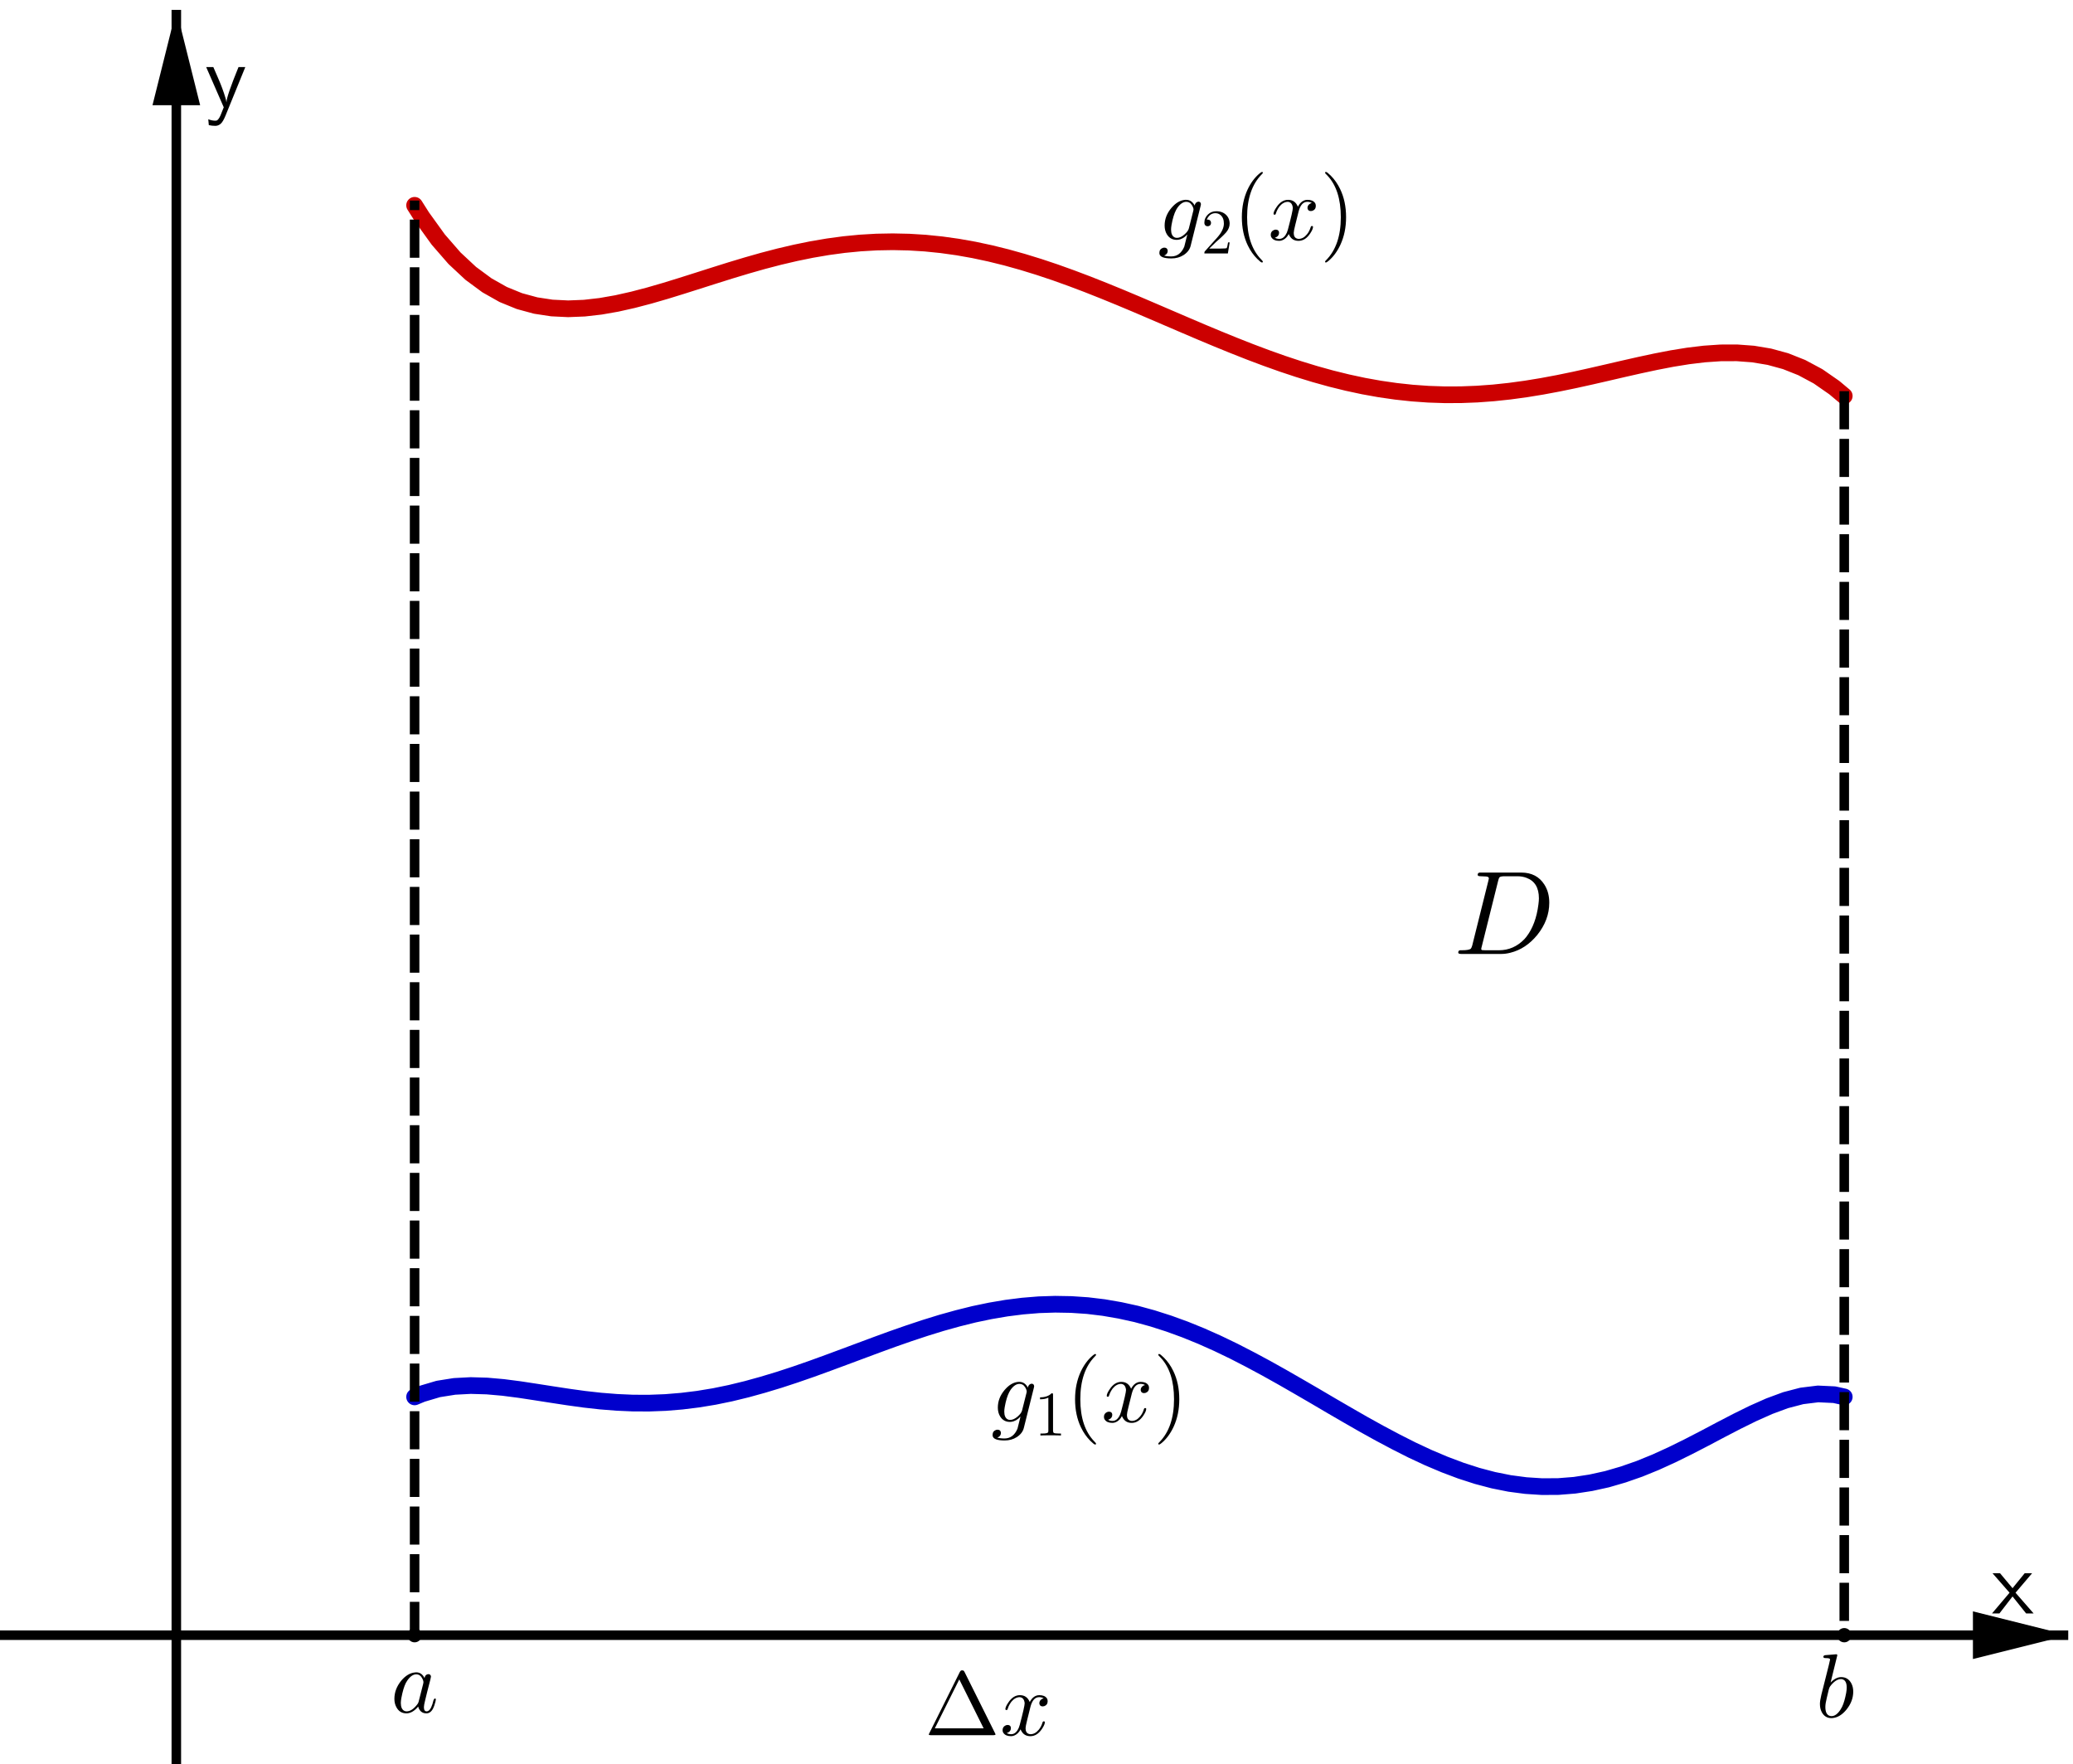 <?xml version="1.0" encoding="ISO-8859-1" standalone="no"?>

<svg 
     version="1.1"
     baseProfile="full"
     xmlns="http://www.w3.org/2000/svg"
     xmlns:xlink="http://www.w3.org/1999/xlink"
     xmlns:ev="http://www.w3.org/2001/xml-events"
     width="8.72cm"
     height="7.42cm"
     viewBox="0 0 435 370"
     >
<title>

</title>
<g stroke-linejoin="miter" stroke-dashoffset="0" stroke-dasharray="none" stroke-width="1" stroke-miterlimit="10.000" stroke-linecap="square">
<clipPath id="clipa2d63008-b222-433d-b6b0-c8deda105fa0">
  <path d="M 0 0 L 0 371.00 L 436.00 371.00 L 436.00 0 z"/>
</clipPath>
<g clip-path="url(#clip1)">
<g stroke-width="2" stroke-linecap="butt" fill="none" stroke-opacity="1" stroke="#000000">
  <path d="M 37.000 3 L 37.000 371.00"/>
</g> <!-- drawing style -->
</g> <!-- clip1 -->
<clipPath id="clipe6ab906a-c844-4586-a874-e628d045bae0">
  <path d="M 0 0 L 0 371.00 L 436.00 371.00 L 436.00 0 z"/>
</clipPath>
<g clip-path="url(#clip2)">
<g fill-opacity="1" fill-rule="evenodd" stroke="none" fill="#000000">
  <path d="M 37.000 2 L 32.000 22.000 L 42.000 22.000"/>
</g> <!-- drawing style -->
</g> <!-- clip2 -->
<g transform="matrix(.19, 0, 0, .19, 418.00, 338.44)">
<clipPath id="clipbf5736f7-5215-4314-91cc-3103e8ef37e4">
  <path d="M -2200.0 -1781.2 L -2200.0 171.39 L 94.737 171.39 L 94.737 -1781.2 z"/>
</clipPath>
<g clip-path="url(#clip3)">
<g fill-opacity="1" fill-rule="nonzero" stroke="none" fill="#000000">
  <path d="M 26.000 -22.906 L 46.000 -0 L 37.703 -0 L 22.703 -18.797 L 8.203 -0 L 0 -0 L 19.406 -22.906 L .594 -44.406 L 8.906 -44.406 L 22.703 -27.906 L 36.094 -44.406 L 44.297 -44.406 L 26.000 -22.906 z"/>
</g> <!-- drawing style -->
</g> <!-- clip3 -->
</g> <!-- transform -->
<clipPath id="clip4cd40607-33f6-48b0-9e61-34bd2b676ecc">
  <path d="M 0 0 L 0 371.00 L 436.00 371.00 L 436.00 0 z"/>
</clipPath>
<g clip-path="url(#clip4)">
<g stroke-width="2" stroke-linecap="butt" fill="none" stroke-opacity="1" stroke="#000000">
  <path d="M 0 343.00 L 433.00 343.00"/>
</g> <!-- drawing style -->
</g> <!-- clip4 -->
<clipPath id="clip053f3096-d44b-4fb4-a260-e7debe3d58e7">
  <path d="M 0 0 L 0 371.00 L 436.00 371.00 L 436.00 0 z"/>
</clipPath>
<g clip-path="url(#clip5)">
<g fill-opacity="1" fill-rule="evenodd" stroke="none" fill="#000000">
  <path d="M 434.00 343.00 L 414.00 338.00 L 414.00 348.00"/>
</g> <!-- drawing style -->
</g> <!-- clip5 -->
<g transform="matrix(.19, 0, 0, .19, 43.000, 22.436)">
<clipPath id="clipc93e6dc3-1066-464e-acdc-5a3de08dd2a9">
  <path d="M -226.32 -118.08 L -226.32 1834.5 L 2068.4 1834.5 L 2068.4 -118.08 z"/>
</clipPath>
<g clip-path="url(#clip6)">
<g fill-opacity="1" fill-rule="nonzero" stroke="none" fill="#000000">
  <path d="M 44.594 -44.406 L 22.797 9.094 Q 20.000 16.000 17.352 18.250 Q 14.703 20.500 11.500 20.500 Q 7.797 20.500 4.297 19.703 L 3.703 13.203 Q 7.703 14.797 11.500 14.797 Q 12.500 14.797 13.102 14.602 Q 13.703 14.406 14.852 13.055 Q 16.000 11.703 17.203 9 Q 18.094 7 20.797 -0 L 1.406 -44.406 L 9.297 -44.406 L 14.703 -31.906 Q 15.500 -30.094 17.148 -26.094 Q 18.797 -22.094 21.102 -15.398 Q 23.406 -8.703 23.703 -5.703 L 23.797 -5.703 Q 24.094 -12.594 37.094 -44.406 L 44.594 -44.406 z"/>
</g> <!-- drawing style -->
</g> <!-- clip6 -->
</g> <!-- transform -->
<g id="misc">
</g><!-- misc -->
<g id="layer0">
<clipPath id="clip6ec4da14-30fc-43de-8945-341b0cec601e">
  <path d="M 0 0 L 0 371.00 L 436.00 371.00 L 436.00 0 z"/>
</clipPath>
<g clip-path="url(#clip7)">
<g fill-opacity="1" fill-rule="nonzero" stroke="none" fill="#000000">
  <path d="M 88.000 343.00 C 88.000 343.55 87.552 344.00 87.000 344.00 C 86.448 344.00 86.000 343.55 86.000 343.00 C 86.000 342.45 86.448 342.00 87.000 342.00 C 87.552 342.00 88.000 342.45 88.000 343.00 z"/>
<title>Point E</title>
<desc>Point E: Point on xAxis</desc>

</g> <!-- drawing style -->
</g> <!-- clip7 -->
<clipPath id="clip70a2af14-089e-49e0-84e8-c722342155a9">
  <path d="M 0 0 L 0 371.00 L 436.00 371.00 L 436.00 0 z"/>
</clipPath>
<g clip-path="url(#clip8)">
<g stroke-linejoin="round" stroke-linecap="round" fill="none" stroke-opacity="1" stroke="#000000">
  <path d="M 88.000 343.00 C 88.000 343.55 87.552 344.00 87.000 344.00 C 86.448 344.00 86.000 343.55 86.000 343.00 C 86.000 342.45 86.448 342.00 87.000 342.00 C 87.552 342.00 88.000 342.45 88.000 343.00 z"/>
<title>Point E</title>
<desc>Point E: Point on xAxis</desc>

</g> <!-- drawing style -->
</g> <!-- clip8 -->
<g transform="matrix(.19, 0, 0, .19, 82.000, 359.19)">
<clipPath id="clip2738737b-14e2-438b-8f50-738575f63581">
  <path d="M -431.58 -1890.5 L -431.58 62.163 L 1863.2 62.163 L 1863.2 -1890.5 z"/>
</clipPath>
<g clip-path="url(#clip9)">
<g fill-opacity="1" fill-rule="nonzero" stroke="none" fill="#000000">
  <path d="M 37.297 -37.797 Q 37.797 -41.203 40.406 -42.000 Q 40.906 -42.203 41.500 -42.203 Q 44.094 -42.203 44.406 -39.500 Q 44.406 -38.906 43.703 -36.094 L 40.094 -22.094 Q 38.594 -15.797 37.906 -13.094 Q 36.594 -7.906 36.594 -5.703 Q 36.594 -1.094 39.594 -1.094 Q 43.406 -1.094 46.000 -9.094 Q 46.500 -10.797 47.203 -13.500 Q 48.000 -15.203 48.594 -15.297 Q 49.797 -15.297 49.797 -14.297 Q 49.797 -12.797 48.000 -7.297 Q 47.406 -5.594 46.797 -4.406 Q 44.000 1.094 39.406 1.094 Q 33.797 1.094 31.297 -3.703 Q 30.594 -4.906 30.297 -6.406 Q 24.000 1.094 17.297 1.094 Q 9.797 1.094 6.203 -5.703 Q 4 -9.703 4 -14.906 Q 4 -25.703 11.500 -34.906 Q 18.500 -43.297 26.703 -44.094 Q 27.406 -44.203 28.094 -44.203 Q 34.203 -44.203 37.297 -37.797 z M 30.797 -11.906 L 30.797 -11.906 L 35.797 -31.500 Q 36.094 -33.000 36.094 -33.203 Q 36.094 -35.297 34.297 -38.297 Q 32.094 -42.000 28.203 -42.000 Q 23.000 -42.000 18.297 -35.203 Q 17.406 -33.906 16.594 -32.406 Q 13.703 -26.594 11.703 -15.906 Q 11.094 -12.500 11.094 -10.500 Q 11.094 -3.703 14.906 -1.703 Q 16.000 -1.094 17.500 -1.094 Q 23.094 -1.094 28.797 -8.203 Q 30.203 -9.797 30.703 -11.500 L 30.703 -11.594 Q 30.797 -11.797 30.797 -11.906 z"/>
<title>Point E</title>
<desc>Point E: Point on xAxis</desc>

</g> <!-- drawing style -->
</g> <!-- clip9 -->
</g> <!-- transform -->
<clipPath id="clipbad855f8-34bf-4394-9c80-0f9caefd64d8">
  <path d="M 0 0 L 0 371.00 L 436.00 371.00 L 436.00 0 z"/>
</clipPath>
<g clip-path="url(#clip10)">
<g fill-opacity="1" fill-rule="nonzero" stroke="none" fill="#000000">
  <path d="M 388.00 343.00 C 388.00 343.55 387.55 344.00 387.00 344.00 C 386.45 344.00 386.00 343.55 386.00 343.00 C 386.00 342.45 386.45 342.00 387.00 342.00 C 387.55 342.00 388.00 342.45 388.00 343.00 z"/>
<title>Point F</title>
<desc>Point F: Point on xAxis</desc>

</g> <!-- drawing style -->
</g> <!-- clip10 -->
<clipPath id="clip3ffa0bae-7daa-4161-a3e5-ad11a51831b1">
  <path d="M 0 0 L 0 371.00 L 436.00 371.00 L 436.00 0 z"/>
</clipPath>
<g clip-path="url(#clip11)">
<g stroke-linejoin="round" stroke-linecap="round" fill="none" stroke-opacity="1" stroke="#000000">
  <path d="M 388.00 343.00 C 388.00 343.55 387.55 344.00 387.00 344.00 C 386.45 344.00 386.00 343.55 386.00 343.00 C 386.00 342.45 386.45 342.00 387.00 342.00 C 387.55 342.00 388.00 342.45 388.00 343.00 z"/>
<title>Point F</title>
<desc>Point F: Point on xAxis</desc>

</g> <!-- drawing style -->
</g> <!-- clip11 -->
<g transform="matrix(.19, 0, 0, .19, 381.00, 360.19)">
<clipPath id="clip3db573fd-bcfa-4cf9-adc4-b3807aab2220">
  <path d="M -2005.3 -1895.7 L -2005.3 56.916 L 289.47 56.916 L 289.47 -1895.7 z"/>
</clipPath>
<g clip-path="url(#clip12)">
<g fill-opacity="1" fill-rule="nonzero" stroke="none" fill="#000000">
  <path d="M 23.906 -68.297 L 16.500 -38.203 Q 22.297 -44.203 28.203 -44.203 Q 35.703 -44.203 39.406 -37.297 Q 41.500 -33.297 41.500 -28.203 Q 41.500 -17.594 34.094 -8.406 Q 27.203 .094 18.906 1 Q 18.094 1.094 17.406 1.094 Q 10.203 1.094 6.703 -5.594 Q 4.703 -9.406 4.703 -14.594 Q 4.703 -18.000 6.297 -24.703 L 14.500 -57.297 Q 15.906 -63.203 15.906 -63.500 Q 15.906 -64.594 14.500 -64.906 L 14.500 -64.906 Q 13.297 -65.203 10.906 -65.203 Q 8.703 -65.203 8.5 -66.406 Q 8.5 -68.094 10.406 -68.406 L 22.594 -69.406 Q 23.906 -69.406 23.906 -68.297 z M 14.500 -30.500 L 12.297 -21.297 Q 10.703 -15.000 10.703 -11.203 Q 10.703 -2.594 15.906 -1.297 Q 16.594 -1.094 17.406 -1.094 Q 22.703 -1.094 27.297 -8.094 Q 28.297 -9.594 29.203 -11.406 Q 31.906 -17.094 33.703 -26.797 Q 34.297 -30.297 34.297 -32.594 Q 34.297 -40.594 29.406 -41.797 L 29.297 -41.906 Q 28.703 -42.000 28.000 -42.000 Q 22.000 -42.000 16.000 -34.000 Q 15.203 -33.000 14.500 -30.500 z"/>
<title>Point F</title>
<desc>Point F: Point on xAxis</desc>

</g> <!-- drawing style -->
</g> <!-- clip12 -->
</g> <!-- transform -->
</g><!-- layer0 -->
<g id="layer2">
<clipPath id="clip302bde29-e385-4a00-a09d-72caf54b76d1">
  <path d="M 0 0 L 0 371.00 L 436.00 371.00 L 436.00 0 z"/>
</clipPath>
<g clip-path="url(#clip13)">
<g stroke-linejoin="round" stroke-width="3.5" stroke-linecap="round" fill="none" stroke-opacity="1" stroke="#cc0000">
  <path d="M 87.000 43.000 L 88.562 45.463 M 88.562 45.463 L 91.969 50.190 L 95.375 54.103 M 95.375 54.103 L 98.781 57.278 L 102.19 59.791 L 105.59 61.711 L 109.00 63.102 M 109.00 63.102 L 112.41 64.028 L 115.81 64.546 L 119.22 64.712 L 122.62 64.577 L 126.03 64.188 L 129.44 63.590 L 132.84 62.825 L 136.25 61.931 L 139.66 60.943 L 143.06 59.893 L 146.47 58.812 L 149.88 57.726 L 153.28 56.659 L 156.69 55.632 L 160.09 54.665 L 163.50 53.775 L 166.91 52.977 L 170.31 52.281 L 173.72 51.700 L 177.12 51.240 L 180.53 50.909 L 183.94 50.710 L 187.34 50.648 L 190.75 50.722 L 194.16 50.933 L 197.56 51.279 L 200.97 51.756 L 204.38 52.361 L 207.78 53.088 L 211.19 53.930 L 214.59 54.880 L 218.00 55.929 M 218.00 55.929 L 221.41 57.068 L 224.81 58.288 L 228.22 59.577 L 231.62 60.924 L 235.03 62.319 L 238.44 63.749 L 241.84 65.203 L 245.25 66.668 L 248.66 68.132 L 252.06 69.583 L 255.47 71.008 L 258.88 72.397 L 262.28 73.738 L 265.69 75.020 L 269.09 76.231 L 272.50 77.363 L 275.91 78.407 L 279.31 79.352 L 282.72 80.193 L 286.12 80.923 L 289.53 81.536 L 292.94 82.027 L 296.34 82.394 L 299.75 82.636 L 303.16 82.751 L 306.56 82.740 L 309.97 82.608 L 313.38 82.358 L 316.78 81.997 L 320.19 81.533 L 323.59 80.976 L 327.00 80.339 M 327.00 80.339 L 330.41 79.637 L 333.81 78.885 L 337.22 78.104 L 340.62 77.315 L 344.03 76.543 L 347.44 75.813 L 350.84 75.156 L 354.25 74.605 L 357.66 74.194 L 361.06 73.962 L 364.47 73.950 L 367.88 74.204 L 371.28 74.770 L 374.69 75.701 L 378.09 77.052 L 381.50 78.880 M 381.50 78.880 L 384.91 81.248 M 384.91 81.248 L 387.00 83.000"/>
<title>Function h</title>
<desc>Function h: If(1 ≤ x &lt; 7, Polynomial({D, G, H, I, J, C}))</desc>

</g> <!-- drawing style -->
</g> <!-- clip13 -->
<clipPath id="clip0ef28100-cb9a-4f69-a2e3-0ce735a315bd">
  <path d="M 0 0 L 0 371.00 L 436.00 371.00 L 436.00 0 z"/>
</clipPath>
<g clip-path="url(#clip14)">
<g stroke-linejoin="round" stroke-width="3.5" stroke-linecap="round" fill="none" stroke-opacity="1" stroke="#0000cc">
  <path d="M 87.000 293.00 L 88.562 292.35 M 88.562 292.35 L 91.969 291.34 L 95.375 290.80 M 95.375 290.80 L 98.781 290.62 L 102.19 290.72 L 105.59 291.02 L 109.00 291.46 M 109.00 291.46 L 112.41 291.98 L 115.81 292.51 L 119.22 293.03 L 122.62 293.50 L 126.03 293.88 L 129.44 294.15 L 132.84 294.30 L 136.25 294.31 L 139.66 294.18 L 143.06 293.90 L 146.47 293.48 L 149.88 292.92 L 153.28 292.22 L 156.69 291.39 L 160.09 290.45 L 163.50 289.42 L 166.91 288.30 L 170.31 287.12 L 173.72 285.88 L 177.12 284.62 L 180.53 283.35 L 183.94 282.08 L 187.34 280.84 L 190.75 279.65 L 194.16 278.52 L 197.56 277.47 L 200.97 276.52 L 204.38 275.67 L 207.78 274.96 L 211.19 274.38 L 214.59 273.95 L 218.00 273.67 M 218.00 273.67 L 221.41 273.56 L 224.81 273.62 L 228.22 273.85 L 231.62 274.26 L 235.03 274.85 L 238.44 275.60 L 241.84 276.53 L 245.25 277.62 L 248.66 278.86 L 252.06 280.24 L 255.47 281.76 L 258.88 283.40 L 262.28 285.15 L 265.69 286.98 L 269.09 288.88 L 272.50 290.84 L 275.91 292.82 L 279.31 294.82 L 282.72 296.80 L 286.12 298.75 L 289.53 300.64 L 292.94 302.45 L 296.34 304.17 L 299.75 305.76 L 303.16 307.20 L 306.56 308.48 L 309.97 309.58 L 313.38 310.48 L 316.78 311.16 L 320.19 311.61 L 323.59 311.83 L 327.00 311.81 M 327.00 311.81 L 330.41 311.54 L 333.81 311.02 L 337.22 310.27 L 340.62 309.28 L 344.03 308.09 L 347.44 306.70 L 350.84 305.15 L 354.25 303.47 L 357.66 301.71 L 361.06 299.91 L 364.47 298.14 L 367.88 296.46 L 371.28 294.95 L 374.69 293.69 L 378.09 292.80 L 381.50 292.38 M 381.50 292.38 L 384.91 292.54 M 384.91 292.54 L 387.00 293.00"/>
<title>Function p</title>
<desc>Function p: If(1 ≤ x &lt; 7, Polynomial({A, K, L, N, O, P, B}))</desc>

</g> <!-- drawing style -->
</g> <!-- clip14 -->
<clipPath id="clip854d539c-154b-4307-b67a-d5969be2deef">
  <path d="M 0 0 L 0 371.00 L 436.00 371.00 L 436.00 0 z"/>
</clipPath>
<g clip-path="url(#clip15)">
<g stroke-linejoin="round" stroke-dasharray="6,4" stroke-width="2" stroke-linecap="butt" fill="none" stroke-opacity="1" stroke="#000000">
  <path d="M 87.000 343.00 L 87.000 43.000"/>
<title>Segment f</title>
<desc>Segment f: Segment E, D</desc>

</g> <!-- drawing style -->
</g> <!-- clip15 -->
<clipPath id="clip75fff324-9946-458f-9660-9d46af15efb1">
  <path d="M 0 0 L 0 371.00 L 436.00 371.00 L 436.00 0 z"/>
</clipPath>
<g clip-path="url(#clip16)">
<g stroke-linejoin="round" stroke-dasharray="6,4" stroke-width="2" stroke-linecap="butt" fill="none" stroke-opacity="1" stroke="#000000">
  <path d="M 387.00 83.000 L 387.00 343.00"/>
<title>Segment g</title>
<desc>Segment g: Segment C, F</desc>

</g> <!-- drawing style -->
</g> <!-- clip16 -->
<g transform="matrix(.19, 0, 0, .19, 194.00, 363.98)">
<clipPath id="clip2bbc2e12-854b-4b34-952e-0751717fd839">
  <path d="M -1021.1 -1915.7 L -1021.1 36.963 L 1273.7 36.963 L 1273.7 -1915.7 z"/>
</clipPath>
<g clip-path="url(#clip17)">
<g fill-opacity="1" fill-rule="nonzero" stroke="none" fill="#000000">
  <path d="M 44.203 -69.797 L 78.000 -2 Q 78.500 -1.094 78.500 -.797 Q 77.906 -0 76.297 -0 L 6.906 -0 Q 4.797 -0 4.703 -.797 Q 4.703 -1.094 5.203 -2 L 39.000 -69.797 Q 39.797 -71.297 40.594 -71.500 Q 41.000 -71.594 41.594 -71.594 Q 43.203 -71.594 43.797 -70.500 Q 43.906 -70.297 44.203 -69.797 z M 38.406 -61.594 L 11.406 -7.594 L 65.297 -7.594 L 38.406 -61.594 z"/>
<title>\Delta x</title>
<desc>text1 = “\Delta x”</desc>

</g> <!-- drawing style -->
</g> <!-- clip17 -->
</g> <!-- transform -->
<g transform="matrix(.19, 0, 0, .19, 209.83, 363.98)">
<clipPath id="clip7fa1c91f-00ee-4b56-9c35-5c70a1f149d1">
  <path d="M -1104.4 -1915.7 L -1104.4 36.963 L 1190.4 36.963 L 1190.4 -1915.7 z"/>
</clipPath>
<g clip-path="url(#clip18)">
<g fill-opacity="1" fill-rule="nonzero" stroke="none" fill="#000000">
  <path d="M 33.406 -30.203 L 30.000 -16.500 Q 28.297 -9.703 28.297 -7.703 Q 28.297 -2.5 32.000 -1.406 Q 32.797 -1.094 33.797 -1.094 Q 38.797 -1.094 42.906 -6.094 Q 45.594 -9.297 47.094 -14.203 Q 47.406 -15.297 48.406 -15.297 Q 49.594 -15.297 49.594 -14.297 Q 49.594 -11.797 46.500 -7.094 Q 41.094 1.094 33.594 1.094 Q 26.797 1.094 23.703 -4.594 Q 23.094 -5.5 22.797 -6.5 Q 20.406 -1.703 16.203 .203 Q 14.297 1.094 12.297 1.094 Q 6.297 1.094 3.906 -2.406 Q 2.906 -3.703 2.906 -5.5 Q 2.906 -9.203 6.094 -10.703 Q 7.203 -11.297 8.406 -11.297 Q 11.406 -11.297 12.000 -8.797 Q 12.094 -8.297 12.094 -7.797 Q 12.094 -4.406 8.703 -2.797 Q 8.094 -2.5 7.406 -2.406 Q 9.5 -1.094 12.406 -1.094 Q 17.703 -1.094 20.797 -8.203 Q 21.406 -9.703 21.906 -11.500 Q 27.297 -31.906 27.297 -35.297 Q 26.703 -41.500 21.906 -42.000 Q 16.703 -42.000 12.406 -36.703 L 12.406 -36.594 Q 12.406 -36.500 12.297 -36.500 Q 10.797 -34.500 9.594 -31.906 Q 9.094 -30.703 8.703 -29.500 L 8.5 -28.906 Q 8.297 -27.797 7.203 -27.797 Q 6 -27.797 6 -28.797 Q 6 -31.297 9.203 -36.000 Q 14.594 -44.203 22.094 -44.203 Q 29.797 -44.203 32.906 -36.594 Q 36.094 -42.797 41.406 -44.000 Q 42.406 -44.203 43.406 -44.203 Q 49.297 -44.203 51.703 -40.906 Q 52.703 -39.500 52.703 -37.594 Q 52.703 -33.500 49.000 -32.094 Q 48.094 -31.797 47.297 -31.797 Q 44.203 -31.797 43.594 -34.500 Q 43.500 -34.906 43.500 -35.297 Q 43.500 -38.297 46.406 -40.000 Q 47.297 -40.500 48.297 -40.703 Q 46.203 -42.000 43.297 -42.000 Q 36.500 -42.000 33.703 -31.406 Q 33.500 -30.797 33.406 -30.203 z"/>
<title>\Delta x</title>
<desc>text1 = “\Delta x”</desc>

</g> <!-- drawing style -->
</g> <!-- clip18 -->
</g> <!-- transform -->
<g transform="matrix(.19, 0, 0, .19, 243.00, 50.250)">
<clipPath id="clip0b12e831-0d3e-4304-a67f-0d1d2a688e9e">
  <path d="M -1278.9 -264.47 L -1278.9 1688.2 L 1015.8 1688.2 L 1015.8 -264.47 z"/>
</clipPath>
<g clip-path="url(#clip19)">
<g fill-opacity="1" fill-rule="nonzero" stroke="none" fill="#000000">
  <path d="M 47.094 -37.703 L 47.094 -37.703 L 36.000 6.703 Q 34.500 12.703 28.203 16.797 Q 22.406 20.500 14.797 20.500 Q 2.5 20.500 1.594 15.500 Q 1.5 15.000 1.5 14.406 Q 1.5 10.297 5.203 8.906 Q 6.094 8.594 6.906 8.594 Q 10.000 8.594 10.594 11.297 Q 10.703 11.703 10.703 12.094 Q 10.703 15.297 7.703 16.906 Q 7.203 17.094 6.594 17.297 Q 9.703 18.297 14.594 18.297 Q 24.406 18.297 29.000 7.5 L 32.297 -5.703 L 32.203 -5.797 Q 27.703 -.797 22.094 -.094 Q 21.297 -0 20.594 -0 Q 13.594 -0 9.797 -6.094 Q 7.297 -10.203 7.297 -15.797 Q 7.297 -26.500 14.906 -35.406 Q 21.906 -43.594 30.000 -44.203 L 31.094 -44.203 Q 36.500 -44.203 39.797 -39.094 L 40.406 -37.906 Q 41.297 -41.703 44.500 -42.203 Q 47.094 -42.203 47.406 -39.500 L 47.094 -37.703 z M 34.094 -12.797 L 34.094 -12.797 L 38.906 -31.906 Q 39.203 -33.094 39.203 -33.406 Q 39.203 -35.406 37.500 -38.203 L 37.500 -38.203 Q 36.297 -40.203 34.500 -41.203 Q 33.000 -42.000 31.203 -42.000 Q 26.000 -42.000 21.297 -35.297 Q 20.594 -34.203 20.000 -33.094 Q 16.797 -27.094 14.906 -16.406 Q 14.406 -13.297 14.406 -11.406 Q 14.406 -4.797 18.203 -2.797 Q 19.297 -2.203 20.906 -2.203 Q 24.797 -2.203 29.000 -5.797 Q 33.406 -9.594 34.094 -12.797 z"/>
<title>g_2(x)</title>
<desc>text2 = “g_2(x)”</desc>

</g> <!-- drawing style -->
</g> <!-- clip19 -->
</g> <!-- transform -->
<g transform="matrix(.133, 0, 0, .133, 252.06, 53.100)">
<clipPath id="clipebd4f9df-30ed-40ab-9b4e-ebb3e7f45890">
  <path d="M -1895.2 -399.25 L -1895.2 2390.2 L 1383.0 2390.2 L 1383.0 -399.25 z"/>
</clipPath>
<g clip-path="url(#clip20)">
<g fill-opacity="1" fill-rule="nonzero" stroke="none" fill="#000000">
  <path d="M 44.906 -17.406 L 44.906 -17.406 L 42.094 -0 L 5 -0 Q 5 -2.5 5.594 -3.203 L 6.094 -3.703 L 25.297 -25.094 Q 35.797 -36.906 35.797 -47.203 Q 35.797 -56.094 30.406 -60.703 L 30.297 -60.797 L 30.203 -60.797 Q 27.000 -63.500 22.406 -63.500 Q 15.203 -63.500 10.906 -57.297 Q 9.703 -55.500 8.906 -53.297 Q 9.203 -53.406 10.203 -53.406 Q 14.203 -53.406 15.297 -49.797 L 15.297 -49.703 Q 15.500 -49.000 15.500 -48.203 Q 15.500 -44.203 11.703 -43.094 Q 10.906 -42.906 10.297 -42.906 Q 6.594 -42.906 5.406 -46.000 Q 5 -47.094 5 -48.500 Q 5 -56.203 10.906 -61.703 Q 16.203 -66.594 23.703 -66.594 Q 34.703 -66.594 40.797 -59.203 Q 44.297 -54.906 44.797 -49.000 Q 44.906 -48.094 44.906 -47.203 Q 44.906 -39.906 39.406 -33.297 Q 36.500 -29.906 30.406 -24.297 L 24.297 -18.906 L 23.297 -18.000 L 12.703 -7.703 L 30.703 -7.703 Q 39.500 -7.703 40.203 -8.5 Q 41.203 -9.906 42.406 -17.406 L 44.906 -17.406 z"/>
<title>g_2(x)</title>
<desc>text2 = “g_2(x)”</desc>

</g> <!-- drawing style -->
</g> <!-- clip20 -->
</g> <!-- transform -->
<g transform="matrix(.19, 0, 0, .19, 258.71, 50.250)">
<clipPath id="clip4cf36828-f9a6-4665-ae94-7dbca25ff1e6">
  <path d="M -1361.6 -264.47 L -1361.6 1688.2 L 933.09 1688.2 L 933.09 -264.47 z"/>
</clipPath>
<g clip-path="url(#clip21)">
<g fill-opacity="1" fill-rule="nonzero" stroke="none" fill="#000000">
  <path d="M 33.094 24.000 L 33.094 24.000 Q 33.094 25.000 32.094 25.000 Q 30.906 25.000 26.797 20.906 Q 20.594 14.703 16.500 6.203 Q 9.906 -7.406 9.906 -25.000 Q 9.906 -41.906 16.203 -55.500 Q 21.406 -66.594 29.406 -73.297 Q 31.500 -75.000 32.094 -75.000 Q 33.094 -75.000 33.094 -74.000 Q 33.094 -73.500 31.797 -72.297 Q 15.703 -55.906 15.703 -25.000 Q 15.703 5.797 31.406 21.797 Q 33.094 23.500 33.094 24.000 z"/>
<title>g_2(x)</title>
<desc>text2 = “g_2(x)”</desc>

</g> <!-- drawing style -->
</g> <!-- clip21 -->
</g> <!-- transform -->
<g transform="matrix(.19, 0, 0, .19, 266.10, 50.250)">
<clipPath id="clip745dd24d-fd70-4fde-9ec9-8e9e4c9b787d">
  <path d="M -1400.5 -264.47 L -1400.5 1688.2 L 894.19 1688.2 L 894.19 -264.47 z"/>
</clipPath>
<g clip-path="url(#clip22)">
<g fill-opacity="1" fill-rule="nonzero" stroke="none" fill="#000000">
  <path d="M 33.406 -30.203 L 30.000 -16.500 Q 28.297 -9.703 28.297 -7.703 Q 28.297 -2.5 32.000 -1.406 Q 32.797 -1.094 33.797 -1.094 Q 38.797 -1.094 42.906 -6.094 Q 45.594 -9.297 47.094 -14.203 Q 47.406 -15.297 48.406 -15.297 Q 49.594 -15.297 49.594 -14.297 Q 49.594 -11.797 46.500 -7.094 Q 41.094 1.094 33.594 1.094 Q 26.797 1.094 23.703 -4.594 Q 23.094 -5.5 22.797 -6.5 Q 20.406 -1.703 16.203 .203 Q 14.297 1.094 12.297 1.094 Q 6.297 1.094 3.906 -2.406 Q 2.906 -3.703 2.906 -5.5 Q 2.906 -9.203 6.094 -10.703 Q 7.203 -11.297 8.406 -11.297 Q 11.406 -11.297 12.000 -8.797 Q 12.094 -8.297 12.094 -7.797 Q 12.094 -4.406 8.703 -2.797 Q 8.094 -2.5 7.406 -2.406 Q 9.5 -1.094 12.406 -1.094 Q 17.703 -1.094 20.797 -8.203 Q 21.406 -9.703 21.906 -11.500 Q 27.297 -31.906 27.297 -35.297 Q 26.703 -41.500 21.906 -42.000 Q 16.703 -42.000 12.406 -36.703 L 12.406 -36.594 Q 12.406 -36.500 12.297 -36.500 Q 10.797 -34.500 9.594 -31.906 Q 9.094 -30.703 8.703 -29.500 L 8.5 -28.906 Q 8.297 -27.797 7.203 -27.797 Q 6 -27.797 6 -28.797 Q 6 -31.297 9.203 -36.000 Q 14.594 -44.203 22.094 -44.203 Q 29.797 -44.203 32.906 -36.594 Q 36.094 -42.797 41.406 -44.000 Q 42.406 -44.203 43.406 -44.203 Q 49.297 -44.203 51.703 -40.906 Q 52.703 -39.500 52.703 -37.594 Q 52.703 -33.500 49.000 -32.094 Q 48.094 -31.797 47.297 -31.797 Q 44.203 -31.797 43.594 -34.500 Q 43.500 -34.906 43.500 -35.297 Q 43.500 -38.297 46.406 -40.000 Q 47.297 -40.500 48.297 -40.703 Q 46.203 -42.000 43.297 -42.000 Q 36.500 -42.000 33.703 -31.406 Q 33.500 -30.797 33.406 -30.203 z"/>
<title>g_2(x)</title>
<desc>text2 = “g_2(x)”</desc>

</g> <!-- drawing style -->
</g> <!-- clip22 -->
</g> <!-- transform -->
<g transform="matrix(.19, 0, 0, .19, 276.97, 50.250)">
<clipPath id="clipac45e355-4c07-490e-ab21-996d686a967e">
  <path d="M -1457.7 -264.47 L -1457.7 1688.2 L 836.99 1688.2 L 836.99 -264.47 z"/>
</clipPath>
<g clip-path="url(#clip23)">
<g fill-opacity="1" fill-rule="nonzero" stroke="none" fill="#000000">
  <path d="M 28.906 -25.000 L 28.906 -25.000 Q 28.906 -8.094 22.594 5.5 Q 17.406 16.594 9.406 23.297 Q 7.297 25.000 6.703 25.000 Q 5.703 25.000 5.703 24.000 Q 5.703 23.500 7 22.297 Q 23.094 5.906 23.094 -25.000 Q 23.094 -55.500 8.094 -71.203 L 7.594 -71.703 Q 5.703 -73.500 5.703 -74.000 Q 5.703 -75.000 6.703 -75.000 Q 7.906 -75.000 12.000 -70.906 Q 18.203 -64.703 22.297 -56.203 Q 28.906 -42.594 28.906 -25.000 z"/>
<title>g_2(x)</title>
<desc>text2 = “g_2(x)”</desc>

</g> <!-- drawing style -->
</g> <!-- clip23 -->
</g> <!-- transform -->
<g transform="matrix(.19, 0, 0, .19, 208.00, 298.25)">
<clipPath id="clip8b4ec565-f757-4229-b7a5-4fd94952dea8">
  <path d="M -1094.7 -1569.7 L -1094.7 382.89 L 1200.0 382.89 L 1200.0 -1569.7 z"/>
</clipPath>
<g clip-path="url(#clip24)">
<g fill-opacity="1" fill-rule="nonzero" stroke="none" fill="#000000">
  <path d="M 47.094 -37.703 L 47.094 -37.703 L 36.000 6.703 Q 34.500 12.703 28.203 16.797 Q 22.406 20.500 14.797 20.500 Q 2.5 20.500 1.594 15.500 Q 1.5 15.000 1.5 14.406 Q 1.5 10.297 5.203 8.906 Q 6.094 8.594 6.906 8.594 Q 10.000 8.594 10.594 11.297 Q 10.703 11.703 10.703 12.094 Q 10.703 15.297 7.703 16.906 Q 7.203 17.094 6.594 17.297 Q 9.703 18.297 14.594 18.297 Q 24.406 18.297 29.000 7.5 L 32.297 -5.703 L 32.203 -5.797 Q 27.703 -.797 22.094 -.094 Q 21.297 -0 20.594 -0 Q 13.594 -0 9.797 -6.094 Q 7.297 -10.203 7.297 -15.797 Q 7.297 -26.500 14.906 -35.406 Q 21.906 -43.594 30.000 -44.203 L 31.094 -44.203 Q 36.500 -44.203 39.797 -39.094 L 40.406 -37.906 Q 41.297 -41.703 44.500 -42.203 Q 47.094 -42.203 47.406 -39.500 L 47.094 -37.703 z M 34.094 -12.797 L 34.094 -12.797 L 38.906 -31.906 Q 39.203 -33.094 39.203 -33.406 Q 39.203 -35.406 37.500 -38.203 L 37.500 -38.203 Q 36.297 -40.203 34.500 -41.203 Q 33.000 -42.000 31.203 -42.000 Q 26.000 -42.000 21.297 -35.297 Q 20.594 -34.203 20.000 -33.094 Q 16.797 -27.094 14.906 -16.406 Q 14.406 -13.297 14.406 -11.406 Q 14.406 -4.797 18.203 -2.797 Q 19.297 -2.203 20.906 -2.203 Q 24.797 -2.203 29.000 -5.797 Q 33.406 -9.594 34.094 -12.797 z"/>
<title>g_1(x)</title>
<desc>text3 = “g_1(x)”</desc>

</g> <!-- drawing style -->
</g> <!-- clip24 -->
</g> <!-- transform -->
<g transform="matrix(.133, 0, 0, .133, 217.06, 301.10)">
<clipPath id="clip2d244807-fb18-4a76-a29a-6fc2fe923bca">
  <path d="M -1632.1 -2263.9 L -1632.1 525.56 L 1646.1 525.56 L 1646.1 -2263.9 z"/>
</clipPath>
<g clip-path="url(#clip25)">
<g fill-opacity="1" fill-rule="nonzero" stroke="none" fill="#000000">
  <path d="M 29.406 -64.000 L 29.406 -7.906 Q 29.406 -4.906 30.594 -4.094 Q 32.297 -3.094 38.703 -3.094 L 41.906 -3.094 L 41.906 -0 Q 38.406 -.297 25.703 -.297 Q 13.000 -.297 9.5 -0 L 9.5 -3.094 L 12.703 -3.094 Q 20.406 -3.094 21.500 -4.906 L 21.594 -5 Q 22.000 -5.797 22.000 -7.906 L 22.000 -59.703 Q 16.797 -57.094 8.906 -57.094 L 8.906 -60.203 Q 20.906 -60.203 27.094 -66.594 Q 29.000 -66.594 29.297 -65.906 L 29.297 -65.906 L 29.297 -65.797 Q 29.406 -65.500 29.406 -64.000 z"/>
<title>g_1(x)</title>
<desc>text3 = “g_1(x)”</desc>

</g> <!-- drawing style -->
</g> <!-- clip25 -->
</g> <!-- transform -->
<g transform="matrix(.19, 0, 0, .19, 223.71, 298.25)">
<clipPath id="clipf082a255-2581-481f-9abf-9c5173775c6d">
  <path d="M -1177.4 -1569.7 L -1177.4 382.89 L 1117.3 382.89 L 1117.3 -1569.7 z"/>
</clipPath>
<g clip-path="url(#clip26)">
<g fill-opacity="1" fill-rule="nonzero" stroke="none" fill="#000000">
  <path d="M 33.094 24.000 L 33.094 24.000 Q 33.094 25.000 32.094 25.000 Q 30.906 25.000 26.797 20.906 Q 20.594 14.703 16.500 6.203 Q 9.906 -7.406 9.906 -25.000 Q 9.906 -41.906 16.203 -55.500 Q 21.406 -66.594 29.406 -73.297 Q 31.500 -75.000 32.094 -75.000 Q 33.094 -75.000 33.094 -74.000 Q 33.094 -73.500 31.797 -72.297 Q 15.703 -55.906 15.703 -25.000 Q 15.703 5.797 31.406 21.797 Q 33.094 23.500 33.094 24.000 z"/>
<title>g_1(x)</title>
<desc>text3 = “g_1(x)”</desc>

</g> <!-- drawing style -->
</g> <!-- clip26 -->
</g> <!-- transform -->
<g transform="matrix(.19, 0, 0, .19, 231.10, 298.25)">
<clipPath id="clip8e8cfb3e-c634-4f0d-9b20-680d4f98bf86">
  <path d="M -1216.3 -1569.7 L -1216.3 382.89 L 1078.4 382.89 L 1078.4 -1569.7 z"/>
</clipPath>
<g clip-path="url(#clip27)">
<g fill-opacity="1" fill-rule="nonzero" stroke="none" fill="#000000">
  <path d="M 33.406 -30.203 L 30.000 -16.500 Q 28.297 -9.703 28.297 -7.703 Q 28.297 -2.5 32.000 -1.406 Q 32.797 -1.094 33.797 -1.094 Q 38.797 -1.094 42.906 -6.094 Q 45.594 -9.297 47.094 -14.203 Q 47.406 -15.297 48.406 -15.297 Q 49.594 -15.297 49.594 -14.297 Q 49.594 -11.797 46.500 -7.094 Q 41.094 1.094 33.594 1.094 Q 26.797 1.094 23.703 -4.594 Q 23.094 -5.5 22.797 -6.5 Q 20.406 -1.703 16.203 .203 Q 14.297 1.094 12.297 1.094 Q 6.297 1.094 3.906 -2.406 Q 2.906 -3.703 2.906 -5.5 Q 2.906 -9.203 6.094 -10.703 Q 7.203 -11.297 8.406 -11.297 Q 11.406 -11.297 12.000 -8.797 Q 12.094 -8.297 12.094 -7.797 Q 12.094 -4.406 8.703 -2.797 Q 8.094 -2.5 7.406 -2.406 Q 9.5 -1.094 12.406 -1.094 Q 17.703 -1.094 20.797 -8.203 Q 21.406 -9.703 21.906 -11.500 Q 27.297 -31.906 27.297 -35.297 Q 26.703 -41.500 21.906 -42.000 Q 16.703 -42.000 12.406 -36.703 L 12.406 -36.594 Q 12.406 -36.500 12.297 -36.500 Q 10.797 -34.500 9.594 -31.906 Q 9.094 -30.703 8.703 -29.500 L 8.5 -28.906 Q 8.297 -27.797 7.203 -27.797 Q 6 -27.797 6 -28.797 Q 6 -31.297 9.203 -36.000 Q 14.594 -44.203 22.094 -44.203 Q 29.797 -44.203 32.906 -36.594 Q 36.094 -42.797 41.406 -44.000 Q 42.406 -44.203 43.406 -44.203 Q 49.297 -44.203 51.703 -40.906 Q 52.703 -39.500 52.703 -37.594 Q 52.703 -33.500 49.000 -32.094 Q 48.094 -31.797 47.297 -31.797 Q 44.203 -31.797 43.594 -34.500 Q 43.500 -34.906 43.500 -35.297 Q 43.500 -38.297 46.406 -40.000 Q 47.297 -40.500 48.297 -40.703 Q 46.203 -42.000 43.297 -42.000 Q 36.500 -42.000 33.703 -31.406 Q 33.500 -30.797 33.406 -30.203 z"/>
<title>g_1(x)</title>
<desc>text3 = “g_1(x)”</desc>

</g> <!-- drawing style -->
</g> <!-- clip27 -->
</g> <!-- transform -->
<g transform="matrix(.19, 0, 0, .19, 241.97, 298.25)">
<clipPath id="clip6595158c-cdf5-4465-b4df-fa580c47190f">
  <path d="M -1273.5 -1569.7 L -1273.5 382.89 L 1021.2 382.89 L 1021.2 -1569.7 z"/>
</clipPath>
<g clip-path="url(#clip28)">
<g fill-opacity="1" fill-rule="nonzero" stroke="none" fill="#000000">
  <path d="M 28.906 -25.000 L 28.906 -25.000 Q 28.906 -8.094 22.594 5.5 Q 17.406 16.594 9.406 23.297 Q 7.297 25.000 6.703 25.000 Q 5.703 25.000 5.703 24.000 Q 5.703 23.500 7 22.297 Q 23.094 5.906 23.094 -25.000 Q 23.094 -55.500 8.094 -71.203 L 7.594 -71.703 Q 5.703 -73.500 5.703 -74.000 Q 5.703 -75.000 6.703 -75.000 Q 7.906 -75.000 12.000 -70.906 Q 18.203 -64.703 22.297 -56.203 Q 28.906 -42.594 28.906 -25.000 z"/>
<title>g_1(x)</title>
<desc>text3 = “g_1(x)”</desc>

</g> <!-- drawing style -->
</g> <!-- clip28 -->
</g> <!-- transform -->
<g transform="matrix(.25, 0, 0, .25, 305.00, 200.07)">
<clipPath id="clip66777583-93cb-48a1-b9f2-892c6138dd37">
  <path d="M -1220.0 -800.30 L -1220.0 683.70 L 524.00 683.70 L 524.00 -800.30 z"/>
</clipPath>
<g clip-path="url(#clip29)">
<g fill-opacity="1" fill-rule="nonzero" stroke="none" fill="#000000">
  <path d="M 15.906 -7.797 L 15.906 -7.797 L 29.297 -61.500 Q 29.703 -63.094 29.703 -63.406 Q 29.703 -64.594 28.094 -64.906 L 28.000 -64.906 L 28.000 -64.906 Q 27.797 -65.000 27.500 -65.000 Q 25.094 -65.203 23.203 -65.203 Q 20.594 -65.203 20.406 -66.000 Q 20.297 -66.203 20.297 -66.406 Q 20.297 -68.094 22.000 -68.297 L 22.000 -68.297 L 23.297 -68.297 L 56.906 -68.297 Q 69.906 -68.297 76.297 -58.203 Q 80.406 -51.797 80.406 -43.000 Q 80.406 -28.500 70.297 -15.906 Q 60.703 -4.203 47.703 -1 Q 43.797 -0 39.906 -0 L 6.797 -0 Q 4.297 -0 4.094 -.797 Q 4 -.906 4 -1.203 Q 4 -2.906 5.594 -3.094 L 6.797 -3.094 Q 13.297 -3.094 14.594 -4.5 Q 15.203 -5.203 15.797 -7.297 Q 15.797 -7.406 15.906 -7.797 z M 37.500 -61.406 L 23.797 -6.5 Q 23.297 -4.703 23.297 -4.203 Q 23.297 -3.406 24.203 -3.203 L 24.203 -3.203 L 24.203 -3.203 L 24.594 -3.203 Q 25.203 -3.094 26.797 -3.094 L 38.094 -3.094 Q 50.500 -3.094 59.500 -12.406 Q 60.406 -13.406 61.203 -14.406 Q 69.203 -24.797 71.297 -41.594 Q 71.703 -44.703 71.703 -46.703 Q 71.703 -60.094 61.203 -63.906 Q 57.797 -65.203 53.594 -65.203 L 42.906 -65.203 Q 39.297 -65.203 38.500 -64.203 L 38.500 -64.203 L 38.500 -64.094 L 38.406 -64.094 L 38.406 -64.000 Q 38.000 -63.406 37.500 -61.406 z"/>
<title>D</title>
<desc>text4 = “D”</desc>

</g> <!-- drawing style -->
</g> <!-- clip29 -->
</g> <!-- transform -->
</g><!-- layer2 -->
</g> <!-- default stroke -->
</svg> <!-- bounding box -->
